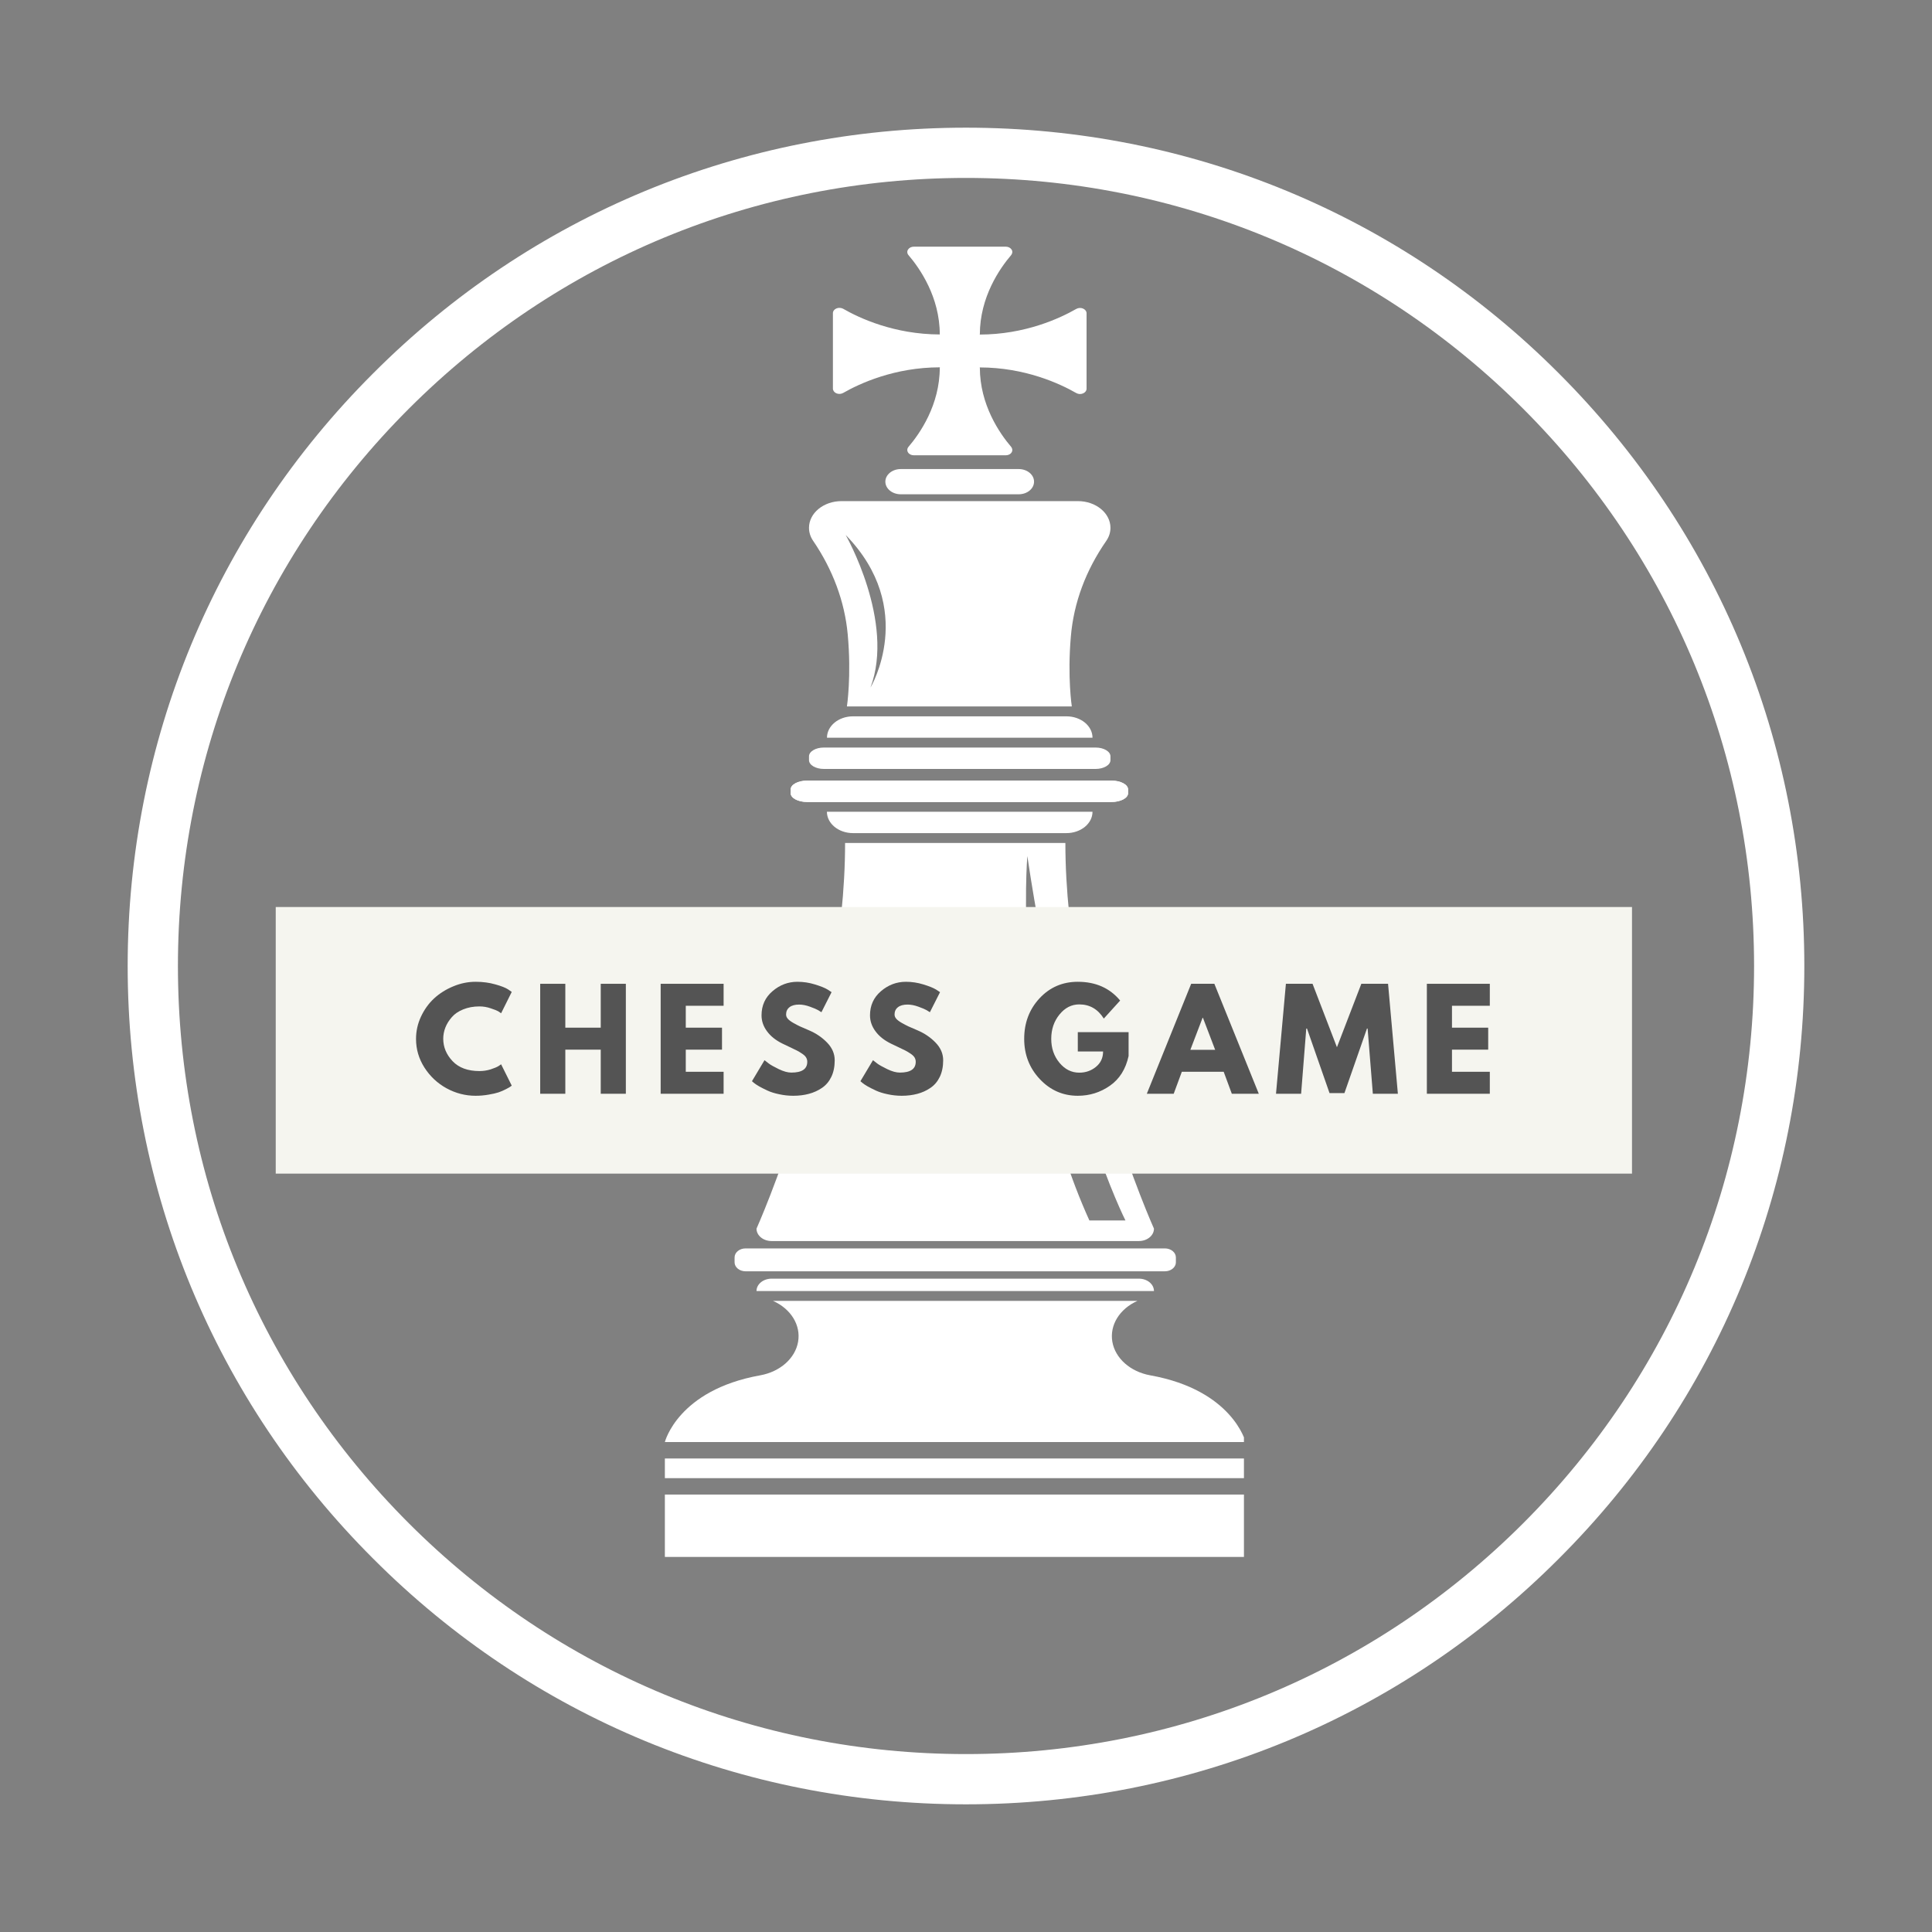 <svg xmlns="http://www.w3.org/2000/svg" width="500" zoomAndPan="magnify" viewBox="0 0 375 375" height="500" preserveAspectRatio="xMidYMid meet" version="1.2"><rect x="0" y="0" width="375" height="375" fill="#808080" stroke="none"/><defs><clipPath id="1d18bf2540"><path d="M 24.781 24.781 L 350.219 24.781 L 350.219 350.219 L 24.781 350.219 Z M 24.781 24.781 "/></clipPath><clipPath id="b175e72d64"><path d="M 187.5 350.219 C 144.055 350.219 103.148 333.312 72.449 302.551 C 41.688 271.852 24.781 230.945 24.781 187.5 C 24.781 144.055 41.688 103.148 72.449 72.449 C 103.148 41.688 144.055 24.781 187.5 24.781 C 230.945 24.781 271.852 41.688 302.551 72.449 C 333.312 103.215 350.219 144.055 350.219 187.5 C 350.219 230.945 333.312 271.852 302.551 302.551 C 271.852 333.312 230.945 350.219 187.5 350.219 Z M 187.5 34.535 C 146.656 34.535 108.223 50.469 79.344 79.344 C 50.469 108.223 34.535 146.656 34.535 187.5 C 34.535 228.344 50.469 266.777 79.344 295.656 C 108.223 324.531 146.656 340.465 187.5 340.465 C 228.344 340.465 266.777 324.531 295.656 295.656 C 324.531 266.777 340.465 228.344 340.465 187.5 C 340.465 146.656 324.531 108.223 295.656 79.344 C 266.777 50.469 228.344 34.535 187.5 34.535 Z M 187.5 34.535 "/></clipPath><clipPath id="278989d1f1"><path d="M 0.781 0.781 L 326.219 0.781 L 326.219 326.219 L 0.781 326.219 Z M 0.781 0.781 "/></clipPath><clipPath id="51a5567cd2"><path d="M 163.5 326.219 C 120.055 326.219 79.148 309.312 48.449 278.551 C 17.688 247.852 0.781 206.945 0.781 163.5 C 0.781 120.055 17.688 79.148 48.449 48.449 C 79.148 17.688 120.055 0.781 163.5 0.781 C 206.945 0.781 247.852 17.688 278.551 48.449 C 309.312 79.215 326.219 120.055 326.219 163.5 C 326.219 206.945 309.312 247.852 278.551 278.551 C 247.852 309.312 206.945 326.219 163.5 326.219 Z M 163.5 10.535 C 122.656 10.535 84.223 26.469 55.344 55.344 C 26.469 84.223 10.535 122.656 10.535 163.5 C 10.535 204.344 26.469 242.777 55.344 271.656 C 84.223 300.531 122.656 316.465 163.5 316.465 C 204.344 316.465 242.777 300.531 271.656 271.656 C 300.531 242.777 316.465 204.344 316.465 163.5 C 316.465 122.656 300.531 84.223 271.656 55.344 C 242.777 26.469 204.344 10.535 163.5 10.535 Z M 163.5 10.535 "/></clipPath><clipPath id="5170c8f7e6"><rect x="0" width="327" y="0" height="327"/></clipPath><clipPath id="12f4f6ba44"><path d="M 129 290 L 241.449 290 L 241.449 302.758 L 129 302.758 Z M 129 290 "/></clipPath><clipPath id="2840eb69bf"><path d="M 129 283 L 241.449 283 L 241.449 287 L 129 287 Z M 129 283 "/></clipPath><clipPath id="c19a78ad55"><path d="M 129 252 L 241.449 252 L 241.449 280 L 129 280 Z M 129 252 "/></clipPath><clipPath id="e358482dcd"><path d="M 161 47.008 L 211 47.008 L 211 89 L 161 89 Z M 161 47.008 "/></clipPath><clipPath id="023eed300d"><path d="M 53.52 176.051 L 316.77 176.051 L 316.77 227.801 L 53.52 227.801 Z M 53.52 176.051 "/></clipPath></defs><g id="e01ea5452c"><g clip-rule="nonzero" clip-path="url(#1d18bf2540)"><g clip-rule="nonzero" clip-path="url(#b175e72d64)"><g transform="matrix(1,0,0,1,24,24)"><g clip-path="url(#5170c8f7e6)"><g clip-rule="nonzero" clip-path="url(#278989d1f1)"><g clip-rule="nonzero" clip-path="url(#51a5567cd2)"><path style=" stroke:none;fill-rule:nonzero;fill:#ffffff;fill-opacity:1;" d="M 0.781 0.781 L 326.219 0.781 L 326.219 326.219 L 0.781 326.219 Z M 0.781 0.781 "/></g></g></g></g></g></g><g clip-rule="nonzero" clip-path="url(#12f4f6ba44)"><path style=" stroke:none;fill-rule:nonzero;fill:#ffffff;fill-opacity:1;" d="M 241.766 302.199 L 129.051 302.199 L 129.051 290.09 L 241.766 290.09 L 241.766 302.199 "/></g><g clip-rule="nonzero" clip-path="url(#2840eb69bf)"><path style=" stroke:none;fill-rule:nonzero;fill:#ffffff;fill-opacity:1;" d="M 241.766 286.91 L 129.051 286.91 L 129.051 283.086 L 241.766 283.086 L 241.766 286.91 "/></g><g clip-rule="nonzero" clip-path="url(#c19a78ad55)"><path style=" stroke:none;fill-rule:nonzero;fill:#ffffff;fill-opacity:1;" d="M 223.281 266.953 C 219.406 266.258 216.465 263.656 215.906 260.438 C 215.352 257.219 217.289 254.059 220.777 252.5 L 150.043 252.5 C 153.531 254.059 155.469 257.219 154.91 260.438 C 154.355 263.656 151.414 266.258 147.539 266.953 C 131.555 269.824 129.051 279.898 129.051 279.898 L 241.766 279.898 C 241.766 279.898 239.266 269.824 223.281 266.953 "/></g><path style=" stroke:none;fill-rule:nonzero;fill:#ffffff;fill-opacity:1;" d="M 149.766 248.188 C 148.145 248.188 146.836 249.262 146.836 250.59 L 223.984 250.59 C 223.984 249.262 222.684 248.188 221.062 248.188 L 149.766 248.188 "/><path style=" stroke:none;fill-rule:nonzero;fill:#ffffff;fill-opacity:1;" d="M 228.238 244.062 C 228.238 243.102 227.281 242.316 226.109 242.316 L 144.707 242.316 C 143.535 242.316 142.582 243.102 142.582 244.062 L 142.582 245.02 C 142.582 245.973 143.535 246.758 144.707 246.758 L 226.109 246.758 C 227.281 246.758 228.238 245.973 228.238 245.02 L 228.238 244.062 "/><path style=" stroke:none;fill-rule:nonzero;fill:#ffffff;fill-opacity:1;" d="M 211.449 236.891 C 196.297 203.434 199.406 166.16 199.406 166.16 C 206.402 213.316 218.453 236.891 218.453 236.891 Z M 206.789 163.625 L 164.031 163.625 C 164.031 200.262 146.836 238.48 146.836 238.48 C 146.836 239.812 148.145 240.887 149.766 240.887 L 221.055 240.887 C 222.672 240.887 223.984 239.812 223.984 238.48 C 223.984 238.48 206.789 200.262 206.789 163.625 "/><path style=" stroke:none;fill-rule:nonzero;fill:#ffffff;fill-opacity:1;" d="M 212.055 157.555 L 160.504 157.555 C 160.504 159.852 162.77 161.707 165.57 161.707 L 206.988 161.707 C 209.789 161.707 212.055 159.852 212.055 157.555 "/><path style=" stroke:none;fill-rule:nonzero;fill:#ffffff;fill-opacity:1;" d="M 218.957 153.223 C 218.957 152.281 217.516 151.516 215.738 151.516 L 156.688 151.516 C 154.91 151.516 153.469 152.281 153.469 153.223 L 153.469 153.969 C 153.469 154.902 154.91 155.668 156.688 155.668 L 215.738 155.668 C 217.516 155.668 218.957 154.902 218.957 153.969 L 218.957 153.223 "/><path style=" stroke:none;fill-rule:nonzero;fill:#ffffff;fill-opacity:1;" d="M 218.957 153.223 C 218.957 152.281 217.516 151.516 215.738 151.516 L 156.688 151.516 C 154.91 151.516 153.469 152.281 153.469 153.223 L 153.469 153.969 C 153.469 154.902 154.91 155.668 156.688 155.668 L 215.738 155.668 C 217.516 155.668 218.957 154.902 218.957 153.969 L 218.957 153.223 "/><path style=" stroke:none;fill-rule:nonzero;fill:#ffffff;fill-opacity:1;" d="M 215.539 146.805 C 215.539 145.863 214.25 145.098 212.668 145.098 L 159.898 145.098 C 158.309 145.098 157.027 145.863 157.027 146.805 L 157.027 147.543 C 157.027 148.484 158.309 149.25 159.898 149.25 L 212.668 149.25 C 214.25 149.25 215.539 148.484 215.539 147.543 L 215.539 146.805 "/><path style=" stroke:none;fill-rule:nonzero;fill:#ffffff;fill-opacity:1;" d="M 212.055 143.191 C 212.055 140.895 209.789 139.039 206.988 139.039 L 165.57 139.039 C 162.777 139.039 160.516 140.895 160.516 143.191 L 212.055 143.191 "/><path style=" stroke:none;fill-rule:nonzero;fill:#ffffff;fill-opacity:1;" d="M 168.957 133.465 C 173.766 120.68 164.148 103.84 164.148 103.84 C 178.137 118.176 168.957 133.465 168.957 133.465 Z M 214.727 104.984 C 215.242 104.238 215.539 103.375 215.539 102.449 C 215.539 99.59 212.711 97.266 209.223 97.266 L 163.344 97.266 C 159.848 97.266 157.027 99.59 157.027 102.449 C 157.027 103.363 157.316 104.219 157.82 104.961 C 161.625 110.527 163.953 116.746 164.539 123.102 C 165.293 131.238 164.387 137.121 164.387 137.121 L 208.039 137.121 C 208.039 137.121 207.164 131.457 207.852 123.551 C 208.406 116.984 210.754 110.703 214.727 104.984 "/><path style=" stroke:none;fill-rule:nonzero;fill:#ffffff;fill-opacity:1;" d="M 200.707 93.488 C 200.707 94.852 199.379 95.941 197.727 95.941 L 174.84 95.941 C 173.191 95.941 171.848 94.852 171.848 93.488 C 171.848 92.137 173.191 91.043 174.84 91.043 L 197.727 91.043 C 199.379 91.043 200.707 92.137 200.707 93.488 "/><g clip-rule="nonzero" clip-path="url(#e358482dcd)"><path style=" stroke:none;fill-rule:nonzero;fill:#ffffff;fill-opacity:1;" d="M 210.215 59.891 C 209.797 59.711 209.301 59.742 208.906 59.961 C 205.734 61.777 198.961 64.938 190.117 64.938 L 190.117 64.918 L 190.188 64.918 C 190.188 57.664 194.043 52.113 196.27 49.508 C 196.527 49.191 196.566 48.773 196.348 48.438 C 196.129 48.098 195.703 47.879 195.227 47.879 L 177.363 47.879 C 176.895 47.879 176.469 48.098 176.25 48.438 C 176.031 48.773 176.062 49.191 176.328 49.508 C 178.555 52.113 182.41 57.664 182.41 64.918 C 173.586 64.898 166.824 61.758 163.652 59.93 C 163.266 59.723 162.758 59.691 162.344 59.871 C 161.934 60.039 161.668 60.398 161.668 60.785 L 161.668 75.43 C 161.668 75.805 161.934 76.164 162.344 76.344 C 162.758 76.52 163.266 76.492 163.652 76.273 C 166.832 74.453 173.609 71.297 182.449 71.297 L 182.449 71.344 L 182.41 71.344 C 182.41 78.586 178.555 84.141 176.328 86.742 C 176.062 87.062 176.031 87.477 176.25 87.816 C 176.469 88.164 176.895 88.371 177.363 88.371 L 195.227 88.371 C 195.703 88.371 196.129 88.164 196.348 87.816 C 196.566 87.477 196.527 87.062 196.27 86.742 C 194.043 84.141 190.188 78.586 190.188 71.344 L 190.117 71.344 L 190.117 71.316 C 198.961 71.316 205.734 74.473 208.906 76.293 C 209.301 76.52 209.797 76.539 210.215 76.363 C 210.633 76.191 210.902 75.836 210.902 75.449 L 210.902 60.805 C 210.902 60.418 210.633 60.07 210.215 59.891 "/></g><g clip-rule="nonzero" clip-path="url(#023eed300d)"><path style=" stroke:none;fill-rule:nonzero;fill:#f5f5ef;fill-opacity:1;" d="M 53.52 176.051 L 316.77 176.051 L 316.77 227.801 L 53.52 227.801 Z M 53.52 176.051 "/></g><g style="fill:#545454;fill-opacity:1;"><g transform="translate(80.157, 212.298)"><path style="stroke:none" d="M 12.906 -4.406 C 13.656 -4.406 14.379 -4.516 15.078 -4.734 C 15.773 -4.961 16.285 -5.176 16.609 -5.375 L 17.109 -5.719 L 19.172 -1.578 C 19.098 -1.523 19 -1.453 18.875 -1.359 C 18.758 -1.273 18.484 -1.117 18.047 -0.891 C 17.609 -0.66 17.141 -0.457 16.641 -0.281 C 16.141 -0.113 15.484 0.035 14.672 0.172 C 13.859 0.316 13.02 0.391 12.156 0.391 C 10.176 0.391 8.297 -0.094 6.516 -1.062 C 4.742 -2.039 3.312 -3.383 2.219 -5.094 C 1.133 -6.801 0.594 -8.648 0.594 -10.641 C 0.594 -12.141 0.91 -13.578 1.547 -14.953 C 2.191 -16.336 3.039 -17.52 4.094 -18.5 C 5.156 -19.477 6.395 -20.258 7.812 -20.844 C 9.227 -21.438 10.676 -21.734 12.156 -21.734 C 13.539 -21.734 14.812 -21.566 15.969 -21.234 C 17.133 -20.91 17.961 -20.586 18.453 -20.266 L 19.172 -19.766 L 17.109 -15.625 C 16.984 -15.727 16.801 -15.852 16.562 -16 C 16.32 -16.145 15.836 -16.336 15.109 -16.578 C 14.391 -16.828 13.656 -16.953 12.906 -16.953 C 11.738 -16.953 10.688 -16.758 9.75 -16.375 C 8.82 -16 8.086 -15.5 7.547 -14.875 C 7.004 -14.258 6.586 -13.594 6.297 -12.875 C 6.016 -12.156 5.875 -11.426 5.875 -10.688 C 5.875 -9.062 6.477 -7.609 7.688 -6.328 C 8.906 -5.047 10.645 -4.406 12.906 -4.406 Z M 12.906 -4.406 "/></g></g><g style="fill:#545454;fill-opacity:1;"><g transform="translate(103.306, 212.298)"><path style="stroke:none" d="M 6.422 -8.562 L 6.422 0 L 1.547 0 L 1.547 -21.344 L 6.422 -21.344 L 6.422 -12.828 L 13.297 -12.828 L 13.297 -21.344 L 18.172 -21.344 L 18.172 0 L 13.297 0 L 13.297 -8.562 Z M 6.422 -8.562 "/></g></g><g style="fill:#545454;fill-opacity:1;"><g transform="translate(126.687, 212.298)"><path style="stroke:none" d="M 13.766 -21.344 L 13.766 -17.078 L 6.422 -17.078 L 6.422 -12.828 L 13.453 -12.828 L 13.453 -8.562 L 6.422 -8.562 L 6.422 -4.266 L 13.766 -4.266 L 13.766 0 L 1.547 0 L 1.547 -21.344 Z M 13.766 -21.344 "/></g></g><g style="fill:#545454;fill-opacity:1;"><g transform="translate(145.361, 212.298)"><path style="stroke:none" d="M 9.422 -21.734 C 10.578 -21.734 11.707 -21.562 12.812 -21.219 C 13.914 -20.883 14.734 -20.555 15.266 -20.234 L 16.047 -19.719 L 14.078 -15.828 C 13.922 -15.93 13.703 -16.066 13.422 -16.234 C 13.148 -16.398 12.633 -16.617 11.875 -16.891 C 11.113 -17.172 10.406 -17.312 9.75 -17.312 C 8.938 -17.312 8.312 -17.141 7.875 -16.797 C 7.438 -16.453 7.219 -15.984 7.219 -15.391 C 7.219 -15.098 7.32 -14.828 7.531 -14.578 C 7.738 -14.328 8.094 -14.055 8.594 -13.766 C 9.094 -13.484 9.531 -13.254 9.906 -13.078 C 10.289 -12.91 10.879 -12.656 11.672 -12.312 C 13.047 -11.727 14.219 -10.93 15.188 -9.922 C 16.164 -8.91 16.656 -7.77 16.656 -6.5 C 16.656 -5.27 16.438 -4.195 16 -3.281 C 15.562 -2.375 14.957 -1.66 14.188 -1.141 C 13.426 -0.617 12.578 -0.234 11.641 0.016 C 10.711 0.266 9.703 0.391 8.609 0.391 C 7.68 0.391 6.77 0.289 5.875 0.094 C 4.977 -0.094 4.227 -0.328 3.625 -0.609 C 3.02 -0.891 2.473 -1.164 1.984 -1.438 C 1.504 -1.719 1.156 -1.953 0.938 -2.141 L 0.594 -2.438 L 3.031 -6.516 C 3.238 -6.348 3.52 -6.129 3.875 -5.859 C 4.238 -5.586 4.879 -5.227 5.797 -4.781 C 6.723 -4.332 7.539 -4.109 8.25 -4.109 C 10.301 -4.109 11.328 -4.805 11.328 -6.203 C 11.328 -6.504 11.254 -6.781 11.109 -7.031 C 10.961 -7.281 10.703 -7.531 10.328 -7.781 C 9.961 -8.031 9.633 -8.227 9.344 -8.375 C 9.062 -8.52 8.598 -8.742 7.953 -9.047 C 7.305 -9.348 6.828 -9.578 6.516 -9.734 C 5.223 -10.367 4.223 -11.164 3.516 -12.125 C 2.805 -13.082 2.453 -14.113 2.453 -15.219 C 2.453 -17.133 3.16 -18.695 4.578 -19.906 C 5.992 -21.125 7.609 -21.734 9.422 -21.734 Z M 9.422 -21.734 "/></g></g><g style="fill:#545454;fill-opacity:1;"><g transform="translate(166.414, 212.298)"><path style="stroke:none" d="M 9.422 -21.734 C 10.578 -21.734 11.707 -21.562 12.812 -21.219 C 13.914 -20.883 14.734 -20.555 15.266 -20.234 L 16.047 -19.719 L 14.078 -15.828 C 13.922 -15.93 13.703 -16.066 13.422 -16.234 C 13.148 -16.398 12.633 -16.617 11.875 -16.891 C 11.113 -17.172 10.406 -17.312 9.75 -17.312 C 8.938 -17.312 8.312 -17.141 7.875 -16.797 C 7.438 -16.453 7.219 -15.984 7.219 -15.391 C 7.219 -15.098 7.32 -14.828 7.531 -14.578 C 7.738 -14.328 8.094 -14.055 8.594 -13.766 C 9.094 -13.484 9.531 -13.254 9.906 -13.078 C 10.289 -12.91 10.879 -12.656 11.672 -12.312 C 13.047 -11.727 14.219 -10.93 15.188 -9.922 C 16.164 -8.91 16.656 -7.77 16.656 -6.5 C 16.656 -5.27 16.438 -4.195 16 -3.281 C 15.562 -2.375 14.957 -1.66 14.188 -1.141 C 13.426 -0.617 12.578 -0.234 11.641 0.016 C 10.711 0.266 9.703 0.391 8.609 0.391 C 7.68 0.391 6.77 0.289 5.875 0.094 C 4.977 -0.094 4.227 -0.328 3.625 -0.609 C 3.02 -0.891 2.473 -1.164 1.984 -1.438 C 1.504 -1.719 1.156 -1.953 0.938 -2.141 L 0.594 -2.438 L 3.031 -6.516 C 3.238 -6.348 3.52 -6.129 3.875 -5.859 C 4.238 -5.586 4.879 -5.227 5.797 -4.781 C 6.723 -4.332 7.539 -4.109 8.25 -4.109 C 10.301 -4.109 11.328 -4.805 11.328 -6.203 C 11.328 -6.504 11.254 -6.781 11.109 -7.031 C 10.961 -7.281 10.703 -7.531 10.328 -7.781 C 9.961 -8.031 9.633 -8.227 9.344 -8.375 C 9.062 -8.52 8.598 -8.742 7.953 -9.047 C 7.305 -9.348 6.828 -9.578 6.516 -9.734 C 5.223 -10.367 4.223 -11.164 3.516 -12.125 C 2.805 -13.082 2.453 -14.113 2.453 -15.219 C 2.453 -17.133 3.16 -18.695 4.578 -19.906 C 5.992 -21.125 7.609 -21.734 9.422 -21.734 Z M 9.422 -21.734 "/></g></g><g style="fill:#545454;fill-opacity:1;"><g transform="translate(187.467, 212.298)"><path style="stroke:none" d=""/></g></g><g style="fill:#545454;fill-opacity:1;"><g transform="translate(198.201, 212.298)"><path style="stroke:none" d="M 20.859 -11.953 L 20.859 -7.328 C 20.305 -4.785 19.098 -2.863 17.234 -1.562 C 15.367 -0.258 13.289 0.391 11 0.391 C 8.113 0.391 5.656 -0.688 3.625 -2.844 C 1.602 -5 0.594 -7.602 0.594 -10.656 C 0.594 -13.758 1.582 -16.379 3.562 -18.516 C 5.551 -20.66 8.031 -21.734 11 -21.734 C 14.469 -21.734 17.207 -20.52 19.219 -18.094 L 16.047 -14.594 C 14.898 -16.426 13.312 -17.344 11.281 -17.344 C 9.781 -17.344 8.5 -16.688 7.438 -15.375 C 6.375 -14.07 5.844 -12.5 5.844 -10.656 C 5.844 -8.844 6.375 -7.297 7.438 -6.016 C 8.5 -4.734 9.781 -4.094 11.281 -4.094 C 12.52 -4.094 13.598 -4.469 14.516 -5.219 C 15.441 -5.969 15.906 -6.961 15.906 -8.203 L 11 -8.203 L 11 -11.953 Z M 20.859 -11.953 "/></g></g><g style="fill:#545454;fill-opacity:1;"><g transform="translate(223.315, 212.298)"><path style="stroke:none" d="M 12.391 -21.344 L 21.016 0 L 15.781 0 L 14.203 -4.266 L 6.078 -4.266 L 4.5 0 L -0.719 0 L 7.891 -21.344 Z M 12.547 -8.531 L 10.172 -14.75 L 10.109 -14.75 L 7.734 -8.531 Z M 12.547 -8.531 "/></g></g><g style="fill:#545454;fill-opacity:1;"><g transform="translate(247.265, 212.298)"><path style="stroke:none" d="M 19.203 0 L 18.188 -12.656 L 18.062 -12.656 L 13.688 -0.125 L 10.797 -0.125 L 6.422 -12.656 L 6.281 -12.656 L 5.281 0 L 0.406 0 L 2.328 -21.344 L 7.5 -21.344 L 12.234 -9.031 L 16.969 -21.344 L 22.156 -21.344 L 24.062 0 Z M 19.203 0 "/></g></g><g style="fill:#545454;fill-opacity:1;"><g transform="translate(275.405, 212.298)"><path style="stroke:none" d="M 13.766 -21.344 L 13.766 -17.078 L 6.422 -17.078 L 6.422 -12.828 L 13.453 -12.828 L 13.453 -8.562 L 6.422 -8.562 L 6.422 -4.266 L 13.766 -4.266 L 13.766 0 L 1.547 0 L 1.547 -21.344 Z M 13.766 -21.344 "/></g></g></g></svg>